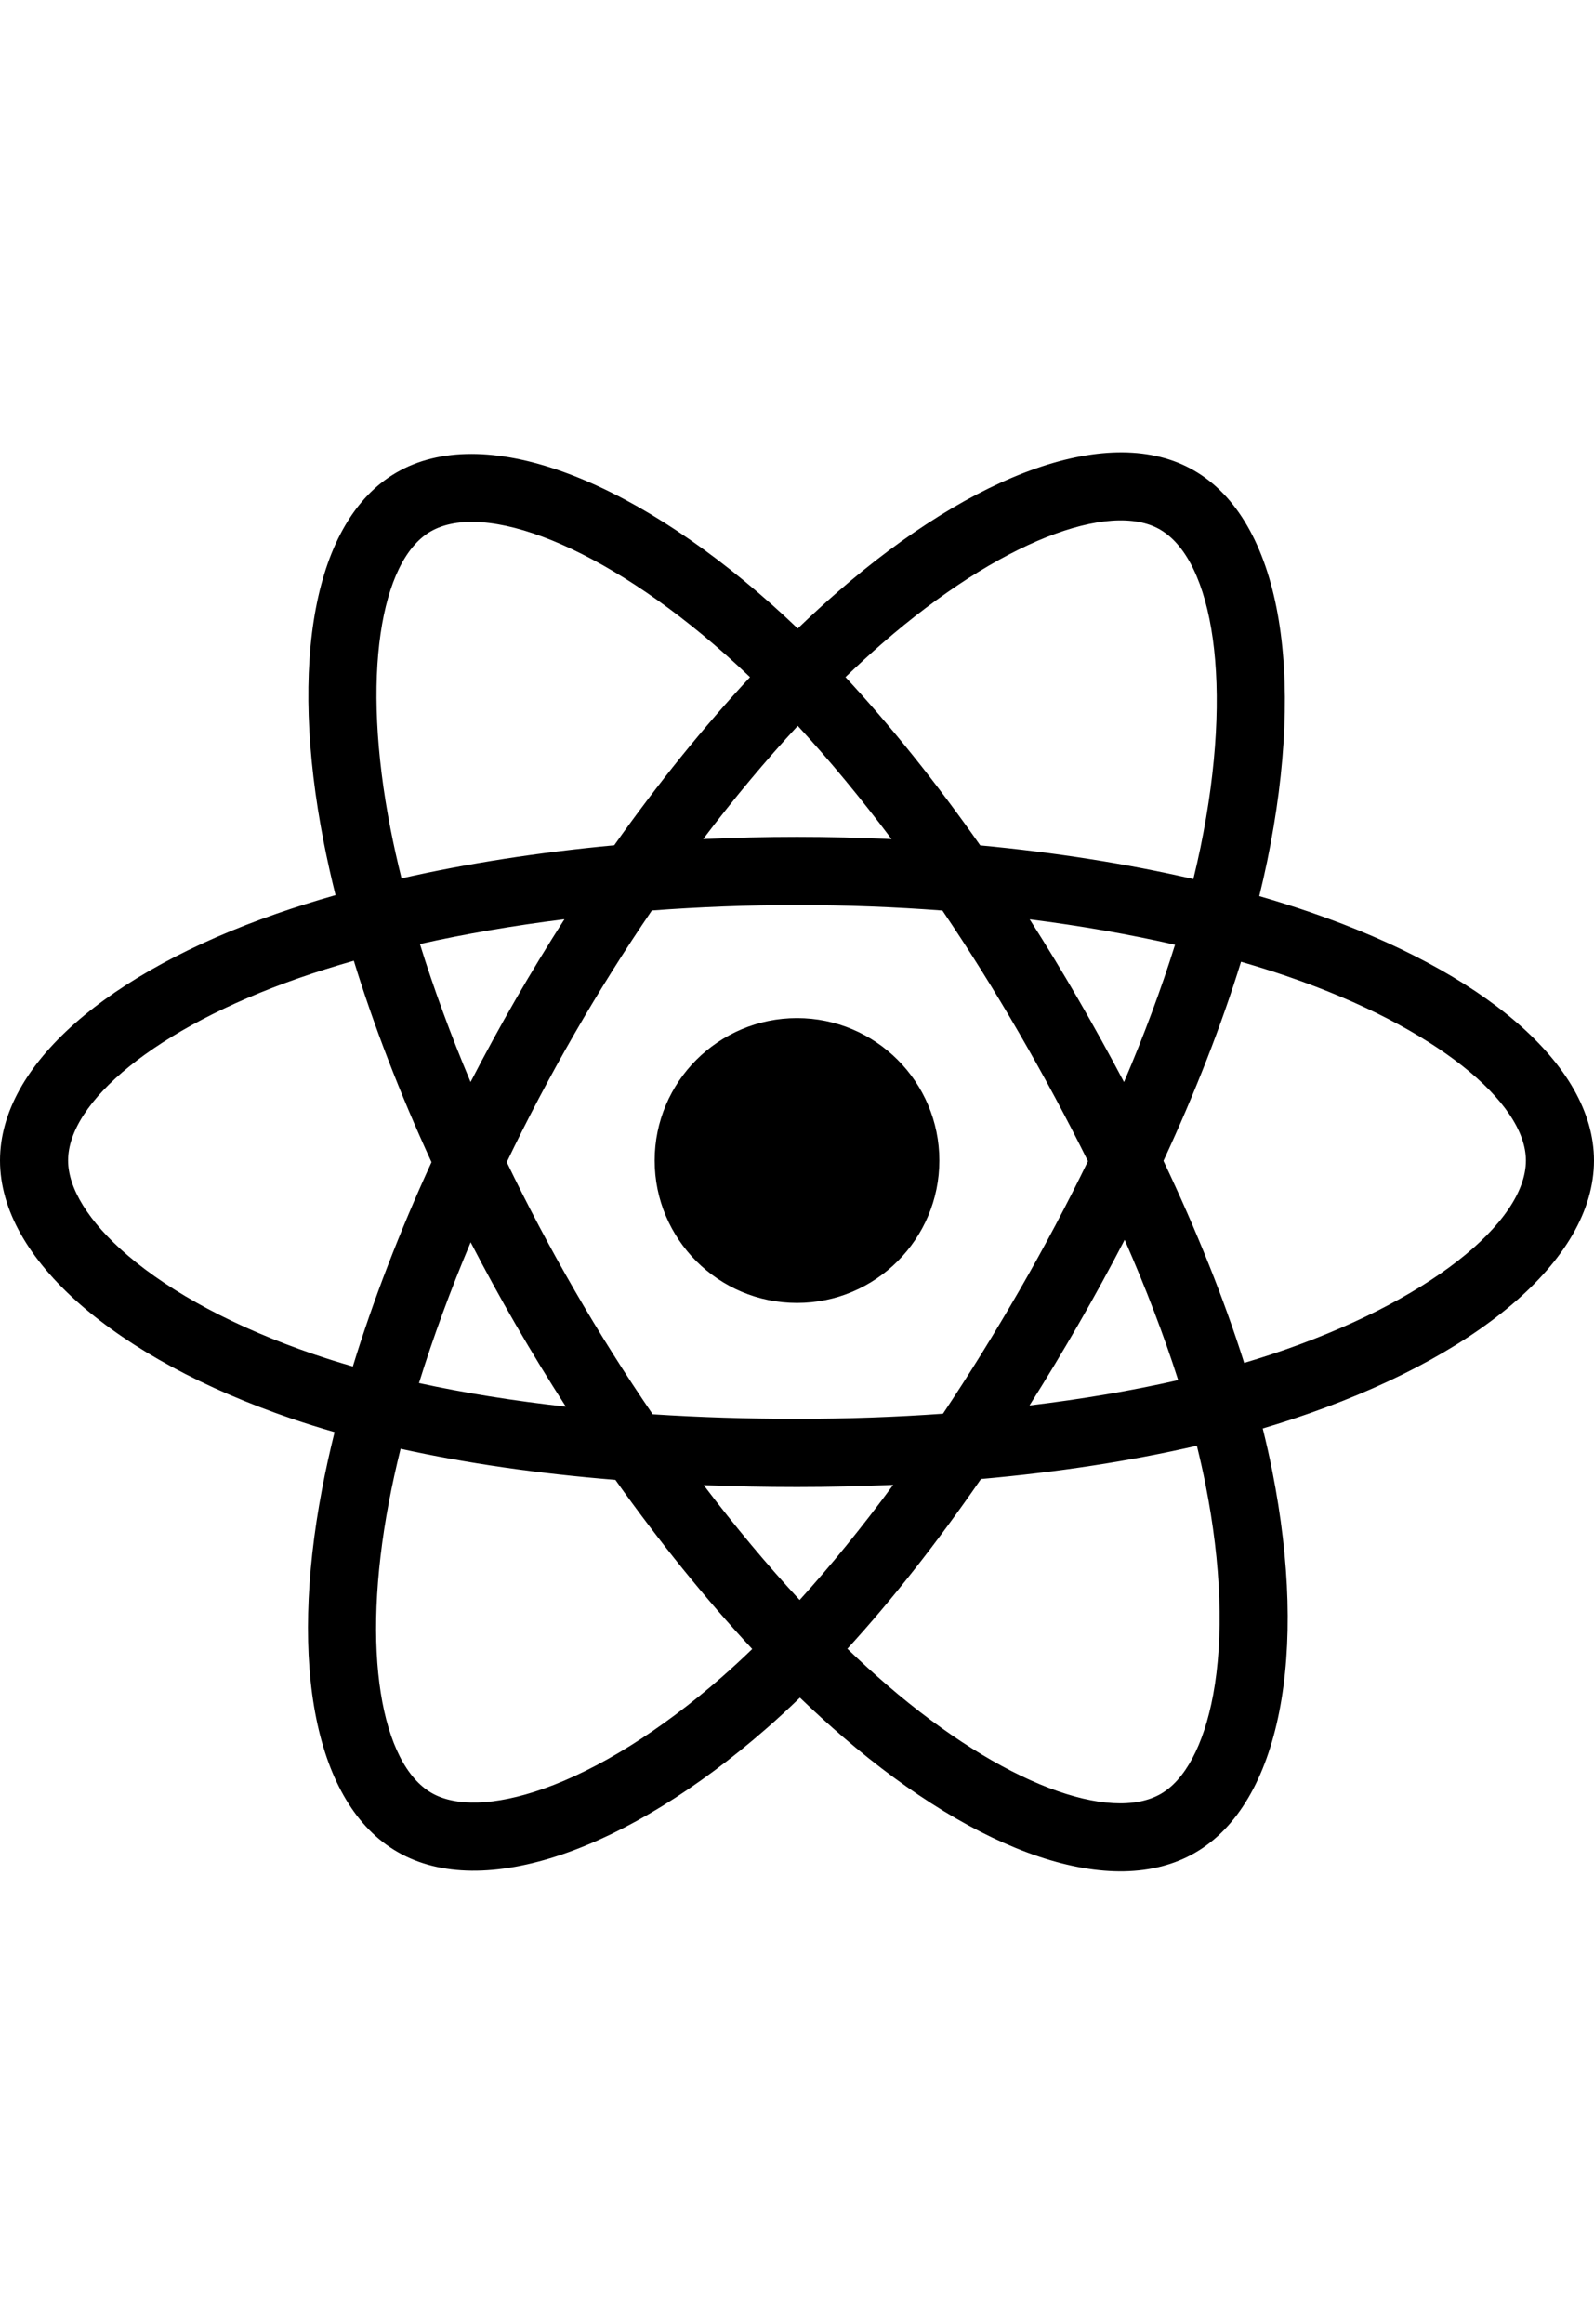 <svg id="eja8Z7DHECY1" xmlns="http://www.w3.org/2000/svg" xmlns:xlink="http://www.w3.org/1999/xlink" viewBox="0 0 256 373" shape-rendering="geometricPrecision" text-rendering="geometricPrecision"><g id="eja8Z7DHECY2" transform="matrix(1 0 0 1 -0 72.616)"><path id="eja8Z7DHECY3" d="M210.483,73.824C207.828,72.91,205.076,72.045,202.242,71.227C202.708,69.326,203.136,67.45,203.516,65.606C209.754,35.325,205.675,10.93,191.747,2.898C178.392,-4.803,156.551,3.227,134.493,22.424C132.372,24.27,130.245,26.224,128.118,28.272C126.702,26.917,125.287,25.608,123.877,24.355C100.759,3.829,77.587,-4.822,63.673,3.233C50.33,10.957,46.379,33.89,51.995,62.588C52.537,65.36,53.171,68.191,53.887,71.069C50.608,72,47.442,72.992,44.413,74.048C17.309,83.497,0,98.307,0,113.668C0,129.533,18.582,145.446,46.812,155.095C49.039,155.857,51.351,156.577,53.733,157.26C52.96,160.373,52.288,163.423,51.723,166.398C46.369,194.598,50.55,216.989,63.857,224.664C77.601,232.59,100.669,224.443,123.13,204.809C124.906,203.257,126.687,201.611,128.472,199.886C130.786,202.114,133.095,204.222,135.393,206.2C157.15,224.922,178.638,232.482,191.932,224.786C205.663,216.837,210.126,192.783,204.332,163.518C203.89,161.283,203.375,159,202.797,156.676C204.417,156.197,206.007,155.702,207.557,155.188C236.905,145.465,256,129.745,256,113.668C256,98.251,238.132,83.342,210.483,73.824L210.483,73.824ZM204.118,144.808C202.718,145.271,201.282,145.719,199.818,146.153C196.578,135.896,192.206,124.99,186.855,113.721C191.961,102.721,196.165,91.954,199.314,81.764C201.933,82.522,204.474,83.321,206.924,84.164C230.613,92.32,245.064,104.377,245.064,113.668C245.064,123.564,229.458,136.411,204.118,144.808L204.118,144.808ZM193.604,165.642C196.166,178.583,196.531,190.283,194.835,199.429C193.31,207.648,190.244,213.127,186.452,215.322C178.385,219.991,161.132,213.921,142.525,197.91C140.392,196.074,138.244,194.115,136.088,192.04C143.302,184.151,150.511,174.98,157.547,164.794C169.923,163.696,181.615,161.9,192.218,159.449C192.74,161.556,193.204,163.622,193.604,165.642L193.604,165.642ZM87.276,214.515C79.394,217.298,73.116,217.378,69.321,215.19C61.246,210.533,57.889,192.554,62.468,168.438C62.993,165.676,63.617,162.839,64.337,159.939C74.823,162.258,86.43,163.927,98.835,164.933C105.919,174.9,113.336,184.061,120.811,192.083C119.178,193.659,117.551,195.16,115.934,196.575C106.001,205.257,96.048,211.417,87.276,214.515L87.276,214.515ZM50.349,144.747C37.866,140.48,27.557,134.935,20.491,128.884C14.141,123.447,10.936,118.048,10.936,113.668C10.936,104.346,24.833,92.456,48.012,84.375C50.825,83.394,53.769,82.47,56.824,81.602C60.028,92.022,64.23,102.917,69.301,113.934C64.164,125.115,59.902,136.183,56.667,146.726C54.489,146.099,52.379,145.44,50.349,144.747L50.349,144.747ZM62.727,60.488C57.916,35.9,61.111,17.353,69.152,12.698C77.716,7.74,96.654,14.809,116.615,32.533C117.891,33.666,119.172,34.851,120.456,36.078C113.018,44.065,105.669,53.157,98.648,63.066C86.608,64.182,75.083,65.974,64.487,68.375C63.821,65.695,63.231,63.062,62.727,60.488L62.727,60.488ZM173.154,87.755C170.621,83.38,168.02,79.108,165.369,74.952C173.537,75.985,181.363,77.356,188.712,79.033C186.506,86.104,183.756,93.497,180.519,101.077C178.196,96.668,175.74,92.223,173.154,87.755L173.154,87.755ZM128.122,43.894C133.166,49.359,138.218,55.46,143.187,62.08C138.18,61.844,133.111,61.721,128,61.721C122.937,61.721,117.906,61.841,112.93,62.074C117.904,55.515,122.999,49.422,128.122,43.894L128.122,43.894ZM82.802,87.831C80.272,92.218,77.861,96.639,75.575,101.069C72.391,93.516,69.666,86.089,67.441,78.917C74.745,77.283,82.534,75.946,90.65,74.933C87.961,79.127,85.339,83.43,82.802,87.83L82.802,87.831L82.802,87.831ZM90.883,153.183C82.498,152.247,74.592,150.98,67.29,149.39C69.551,142.091,72.335,134.505,75.588,126.79C77.879,131.216,80.299,135.638,82.845,140.036L82.846,140.036C85.439,144.515,88.126,148.904,90.883,153.183L90.883,153.183ZM128.425,184.213C123.241,178.621,118.071,172.434,113.022,165.78C117.924,165.972,122.921,166.071,128,166.071C133.218,166.071,138.376,165.953,143.453,165.727C138.468,172.501,133.435,178.697,128.425,184.213L128.425,184.213ZM180.623,126.396C184.045,134.195,186.929,141.741,189.219,148.916C181.797,150.61,173.783,151.974,165.339,152.987C167.997,148.776,170.62,144.43,173.198,139.961C175.805,135.438,178.282,130.909,180.623,126.396L180.623,126.396ZM163.725,134.497C159.723,141.436,155.614,148.059,151.444,154.312C143.847,154.855,135.999,155.135,128,155.135C120.033,155.135,112.284,154.887,104.822,154.403C100.483,148.068,96.285,141.425,92.309,134.557L92.31,134.557C88.344,127.707,84.694,120.799,81.387,113.93C84.693,107.046,88.334,100.13,92.277,93.293L92.276,93.294C96.229,86.439,100.39,79.828,104.689,73.533C112.302,72.957,120.11,72.657,128,72.657L128,72.657C135.926,72.657,143.743,72.96,151.354,73.54C155.587,79.789,159.72,86.378,163.689,93.235C167.703,100.169,171.39,107.038,174.725,113.775C171.4,120.628,167.721,127.567,163.725,134.497L163.725,134.497ZM186.285,12.373C194.857,17.317,198.191,37.254,192.805,63.399C192.461,65.067,192.075,66.766,191.654,68.488C181.033,66.037,169.5,64.214,157.425,63.081C150.391,53.064,143.102,43.957,135.785,36.073C137.752,34.181,139.716,32.376,141.673,30.673C160.572,14.226,178.237,7.732,186.285,12.373L186.285,12.373ZM128,90.808C140.625,90.808,150.86,101.043,150.86,113.668C150.86,126.293,140.625,136.528,128,136.528C115.375,136.528,105.14,126.293,105.14,113.668C105.14,101.043,115.375,90.808,128,90.808L128,90.808Z" fill="rgb(0,0,0)" stroke="none" stroke-width="1"/></g></svg>